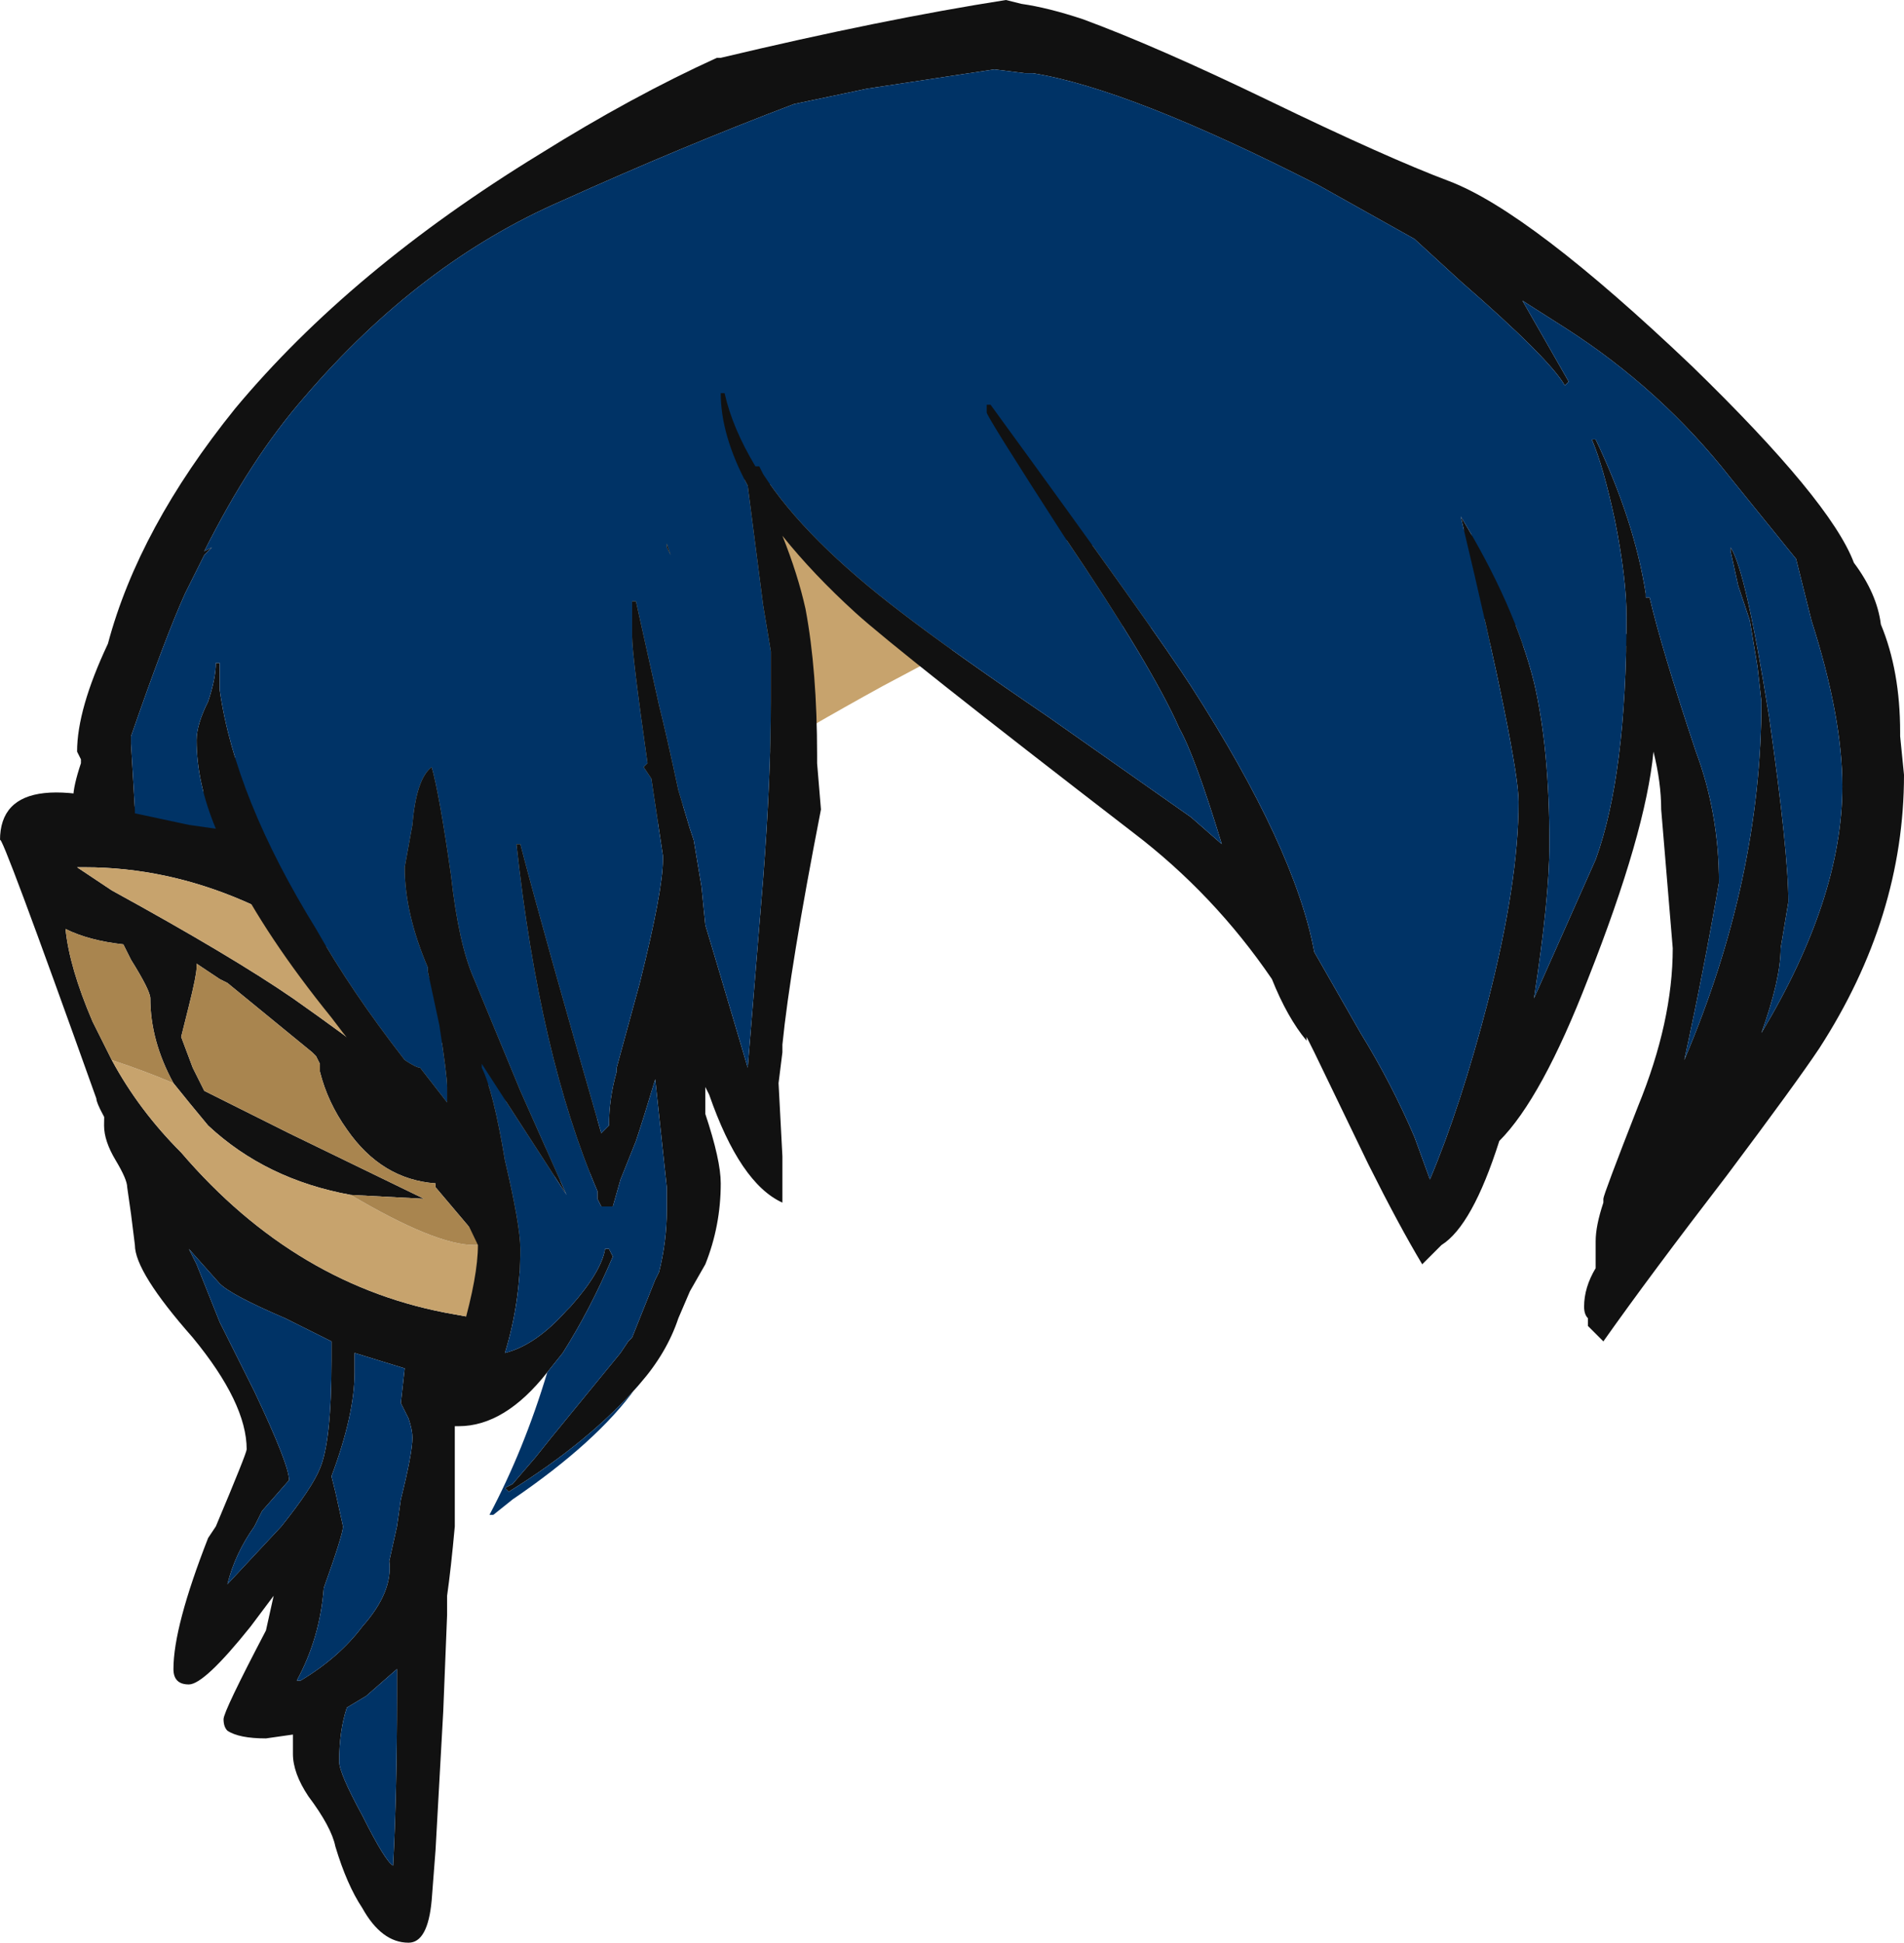 <?xml version="1.0" encoding="UTF-8" standalone="no"?>
<svg xmlns:ffdec="https://www.free-decompiler.com/flash" xmlns:xlink="http://www.w3.org/1999/xlink" ffdec:objectType="frame" height="176.4px" width="172.9px" xmlns="http://www.w3.org/2000/svg">
  <g transform="matrix(1.0, 0.0, 0.0, 1.0, 85.75, 113.4)">
    <use ffdec:characterId="142" height="25.2" transform="matrix(7.0, 0.0, 0.0, 7.0, -85.75, -113.4)" width="24.7" xlink:href="#shape0"/>
  </g>
  <defs>
    <g id="shape0" transform="matrix(1.0, 0.0, 0.0, 1.0, 12.25, 16.2)">
      <path d="M9.2 -7.75 L-6.95 -10.8 -8.1 -5.6 -6.75 -3.65 -6.6 -3.5 -5.45 -1.7 -7.1 -3.2 Q-9.05 -4.95 -11.15 -4.95 L-11.25 -4.95 -10.8 -4.65 Q-9.25 -3.8 -8.45 -3.25 -7.1 -2.3 -6.45 -1.7 L-6.05 -0.15 -6.6 -0.8 -6.6 -0.85 Q-7.3 -0.9 -7.75 -1.55 -8.0 -1.9 -8.1 -2.3 L-8.1 -2.4 -8.15 -2.5 -8.2 -2.55 -9.3 -3.45 -9.4 -3.5 -9.7 -3.7 -9.7 -3.65 Q-9.7 -3.55 -9.8 -3.15 L-9.9 -2.75 -9.75 -2.35 -9.6 -2.05 -8.5 -1.5 -6.75 -0.65 -7.7 -0.7 Q-8.8 -0.9 -9.55 -1.6 -9.8 -1.9 -10.0 -2.15 -10.3 -2.7 -10.3 -3.25 -10.3 -3.35 -10.55 -3.75 L-10.65 -3.95 Q-11.1 -4.0 -11.4 -4.15 -11.35 -3.65 -11.05 -2.95 L-10.8 -2.45 Q-10.45 -1.8 -9.9 -1.25 -8.4 0.5 -6.35 0.85 L-5.8 0.95 -5.75 0.95 -5.85 1.75 -6.55 1.8 -10.65 -1.3 Q-11.0 -1.85 -11.0 -1.95 -12.25 -5.45 -12.25 -5.3 -12.25 -6.4 -9.95 -5.55 L-1.65 -14.7 9.2 -7.75" fill="#111111" fill-rule="evenodd" stroke="none"/>
      <path d="M-8.1 -5.6 L-6.95 -10.8 9.2 -7.75 0.8 -8.15 -0.8 -7.3 Q-2.8 -6.2 -4.05 -5.3 L-4.65 -0.55 -8.1 -5.6 M-5.75 0.95 L-5.8 0.95 -6.35 0.85 Q-8.4 0.5 -9.9 -1.25 -10.45 -1.8 -10.8 -2.45 -10.35 -2.3 -10.0 -2.15 -9.8 -1.9 -9.55 -1.6 -8.8 -0.9 -7.7 -0.7 -6.6 -0.05 -6.1 -0.05 L-6.0 -0.05 -6.05 -0.15 -6.45 -1.7 Q-7.1 -2.3 -8.45 -3.25 -9.25 -3.8 -10.8 -4.65 L-11.25 -4.95 -11.15 -4.95 Q-9.05 -4.95 -7.1 -3.2 L-5.45 -1.7 -5.05 -0.95 -5.75 0.95 M-9.7 -3.7 L-9.4 -3.5 -9.7 -3.7 M-6.6 -3.5 L-6.75 -3.65 -6.6 -3.5" fill="#c7a36d" fill-rule="evenodd" stroke="none"/>
      <path d="M-8.1 -5.6 L-4.65 -0.55 -5.05 -0.95 -5.45 -1.7 -6.6 -3.5 -6.75 -3.65 -8.1 -5.6 M-10.8 -2.45 L-11.05 -2.95 Q-11.35 -3.65 -11.4 -4.15 -11.1 -4.0 -10.65 -3.95 L-10.55 -3.75 Q-10.3 -3.35 -10.3 -3.25 -10.3 -2.7 -10.0 -2.15 -10.35 -2.3 -10.8 -2.45 M-7.7 -0.7 L-6.75 -0.65 -8.5 -1.5 -9.6 -2.05 -9.75 -2.35 -9.9 -2.75 -9.8 -3.15 Q-9.7 -3.55 -9.7 -3.65 L-9.7 -3.7 -9.4 -3.5 -9.3 -3.45 -8.2 -2.55 -8.15 -2.5 -8.1 -2.4 -8.1 -2.3 Q-8.0 -1.9 -7.75 -1.55 -7.3 -0.9 -6.6 -0.85 L-6.6 -0.8 -6.05 -0.15 -6.0 -0.05 -6.1 -0.05 Q-6.6 -0.05 -7.7 -0.7" fill="#a9854f" fill-rule="evenodd" stroke="none"/>
      <path d="M-5.15 1.6 Q-5.7 2.3 -6.3 2.3 L-6.35 2.3 Q-6.35 2.55 -6.35 2.85 L-6.35 3.6 Q-6.4 4.15 -6.45 4.5 -6.45 4.6 -6.45 4.75 L-6.5 6.0 -6.6 7.8 -6.65 8.45 Q-6.7 9.0 -6.95 9.0 -7.3 9.0 -7.55 8.55 -7.75 8.25 -7.9 7.75 -7.95 7.5 -8.25 7.1 -8.45 6.8 -8.45 6.55 L-8.45 6.3 -8.8 6.35 Q-9.15 6.35 -9.3 6.25 -9.35 6.2 -9.35 6.1 -9.35 6.0 -8.8 4.95 L-8.7 4.5 -9.0 4.9 Q-9.6 5.65 -9.8 5.65 -10.0 5.65 -10.0 5.45 -10.0 4.9 -9.55 3.75 L-9.45 3.6 Q-9.05 2.65 -9.05 2.6 -9.05 2.0 -9.75 1.15 -10.5 0.3 -10.5 -0.05 L-10.55 -0.45 -10.6 -0.8 Q-10.6 -0.9 -10.75 -1.15 -10.9 -1.4 -10.9 -1.6 -10.9 -2.05 -10.8 -2.1 L-10.75 -2.2 -9.9 -1.1 Q-9.4 -0.45 -8.9 -0.1 -8.35 0.3 -6.85 0.8 L-6.25 1.05 Q-6.05 0.35 -6.05 -0.05 L-6.6 -1.2 Q-6.85 -1.45 -7.15 -1.95 L-7.35 -2.25 Q-7.65 -2.6 -7.95 -3.0 -8.8 -4.05 -9.25 -4.95 L-10.9 -5.4 -11.0 -5.45 Q-11.05 -5.35 -11.15 -5.35 -11.25 -5.35 -11.35 -5.55 L-11.4 -5.55 -11.4 -5.7 -11.45 -5.9 -11.3 -5.8 -11.3 -5.85 Q-11.3 -6.0 -11.2 -6.3 L-11.2 -6.35 -11.25 -6.45 Q-11.25 -7.0 -10.85 -7.85 -10.45 -9.35 -9.2 -10.9 -7.7 -12.7 -5.25 -14.2 -4.05 -14.95 -2.95 -15.45 L-2.9 -15.45 Q-0.8 -15.95 0.8 -16.2 L1.0 -16.15 Q1.35 -16.1 1.8 -15.95 2.75 -15.6 4.2 -14.9 5.75 -14.15 6.55 -13.85 7.6 -13.45 9.7 -11.45 11.5 -9.7 11.8 -8.9 12.1 -8.5 12.15 -8.1 12.4 -7.5 12.4 -6.7 L12.4 -6.65 12.45 -6.15 Q12.45 -4.3 11.35 -2.6 11.05 -2.15 10.15 -0.95 9.15 0.35 8.55 1.2 L8.35 1.0 8.35 0.9 Q8.3 0.85 8.3 0.75 8.3 0.5 8.45 0.25 L8.45 -0.1 Q8.45 -0.3 8.55 -0.6 L8.55 -0.65 Q8.55 -0.7 9.0 -1.85 9.45 -2.95 9.45 -3.9 L9.3 -5.7 Q9.3 -6.05 9.2 -6.45 9.1 -5.4 8.35 -3.5 7.75 -1.95 7.2 -1.4 6.85 -0.3 6.45 -0.05 L6.2 0.2 Q5.9 -0.3 5.5 -1.1 L4.8 -2.55 4.7 -2.75 4.7 -2.7 Q4.45 -3.0 4.25 -3.5 3.5 -4.6 2.45 -5.4 -0.6 -7.75 -1.15 -8.25 -1.7 -8.75 -2.1 -9.25 -1.9 -8.75 -1.8 -8.3 -1.65 -7.5 -1.65 -6.4 L-1.65 -6.3 -1.6 -5.7 Q-2.0 -3.65 -2.1 -2.65 L-2.1 -2.55 -2.15 -2.15 -2.1 -1.2 -2.1 -0.6 Q-2.65 -0.85 -3.05 -2.0 L-3.1 -2.1 -3.1 -1.75 Q-2.9 -1.15 -2.9 -0.85 -2.9 -0.3 -3.1 0.2 L-3.3 0.55 -3.45 0.9 Q-3.6 1.35 -3.95 1.75 -4.6 2.5 -5.65 3.15 L-5.7 3.1 -5.6 3.05 -5.3 2.7 -5.1 2.45 -4.2 1.35 -4.1 1.2 -4.05 1.15 -3.75 0.4 -3.7 0.3 Q-3.6 -0.1 -3.6 -0.5 L-3.6 -0.8 -3.75 -2.2 Q-3.9 -1.7 -4.0 -1.4 L-4.2 -0.9 -4.3 -0.55 -4.45 -0.55 -4.5 -0.65 -4.5 -0.75 Q-5.25 -2.5 -5.55 -5.25 L-5.5 -5.25 Q-5.2 -4.1 -4.45 -1.5 L-4.35 -1.6 Q-4.35 -1.95 -4.25 -2.3 L-4.25 -2.35 -3.95 -3.45 Q-3.65 -4.65 -3.65 -5.05 L-3.65 -5.1 -3.8 -6.1 -3.9 -6.25 -3.85 -6.3 Q-4.05 -7.7 -4.05 -7.95 L-4.05 -8.4 -4.0 -8.4 -3.7 -7.05 Q-3.6 -6.65 -3.45 -5.95 L-3.3 -5.45 -3.25 -5.3 -3.15 -4.7 -3.1 -4.2 -2.95 -3.7 -2.55 -2.35 -2.35 -4.8 Q-2.25 -6.1 -2.25 -7.1 L-2.25 -7.75 -2.35 -8.35 -2.55 -9.9 Q-2.9 -10.55 -2.9 -11.1 L-2.85 -11.1 Q-2.75 -10.65 -2.45 -10.15 L-2.4 -10.15 -2.35 -10.05 Q-1.8 -9.2 -0.55 -8.25 0.1 -7.75 1.35 -6.9 L3.2 -5.6 3.6 -5.25 Q3.25 -6.4 3.05 -6.75 2.7 -7.55 1.55 -9.25 0.55 -10.8 0.55 -10.85 L0.55 -10.95 0.6 -10.95 Q2.75 -8.0 3.2 -7.3 4.55 -5.2 4.8 -3.85 L5.4 -2.8 Q5.8 -2.15 6.1 -1.45 L6.3 -0.9 Q6.7 -1.85 7.05 -3.2 7.45 -4.75 7.45 -5.8 7.45 -6.35 6.7 -9.5 7.4 -8.35 7.65 -7.35 7.85 -6.5 7.85 -5.25 7.85 -4.55 7.65 -3.25 L8.45 -5.05 Q8.85 -6.15 8.85 -8.2 8.85 -8.7 8.7 -9.45 8.55 -10.15 8.4 -10.5 L8.45 -10.5 Q8.95 -9.45 9.1 -8.5 L9.1 -8.45 9.15 -8.45 Q9.3 -7.8 9.75 -6.45 10.05 -5.65 10.05 -4.75 9.85 -3.6 9.6 -2.45 10.6 -4.8 10.6 -7.1 L10.55 -7.55 10.45 -8.15 10.3 -8.6 10.2 -9.05 Q10.2 -9.25 10.2 -9.1 10.4 -8.8 10.7 -6.9 10.95 -5.15 10.95 -4.5 L10.85 -3.9 Q10.85 -3.5 10.6 -2.8 11.65 -4.55 11.65 -6.0 11.65 -6.9 11.25 -8.15 L11.05 -8.95 10.2 -10.0 Q9.3 -11.15 8.05 -11.95 L7.5 -12.3 8.1 -11.25 8.05 -11.2 Q7.85 -11.55 6.7 -12.55 L6.1 -13.1 4.85 -13.8 Q2.4 -15.05 1.15 -15.25 L1.05 -15.25 0.65 -15.3 -1.0 -15.05 -1.95 -14.85 Q-3.4 -14.3 -4.95 -13.6 -6.8 -12.8 -8.3 -11.05 -9.0 -10.25 -9.6 -9.05 L-9.5 -9.1 -9.6 -9.0 -9.85 -8.5 Q-10.1 -7.95 -10.55 -6.65 L-10.55 -6.55 -10.5 -5.7 -10.5 -5.65 -9.8 -5.5 -9.45 -5.45 Q-9.7 -6.05 -9.7 -6.6 -9.7 -6.8 -9.55 -7.1 -9.45 -7.4 -9.45 -7.6 L-9.4 -7.6 -9.4 -7.25 Q-9.2 -5.85 -8.15 -4.15 -7.7 -3.35 -7.0 -2.45 -6.85 -2.35 -6.8 -2.35 L-6.45 -1.9 Q-6.45 -1.95 -6.45 -2.1 -6.45 -2.25 -6.55 -2.9 L-6.7 -3.6 -6.7 -3.65 Q-7.0 -4.35 -7.0 -4.95 L-6.9 -5.5 Q-6.85 -6.1 -6.65 -6.25 -6.55 -5.9 -6.4 -4.85 -6.3 -3.95 -6.1 -3.5 L-5.5 -2.05 Q-5.1 -1.15 -4.9 -0.7 L-6.0 -2.4 -6.0 -2.35 Q-5.85 -2.05 -5.7 -1.15 -5.5 -0.3 -5.5 0.0 -5.5 0.7 -5.7 1.35 -5.3 1.25 -4.9 0.8 L-4.85 0.75 Q-4.45 0.3 -4.4 0.0 L-4.35 0.0 -4.3 0.1 Q-4.6 0.8 -4.95 1.35 L-5.15 1.6 M-3.6 -9.15 L-3.55 -9.0 -3.6 -9.1 -3.6 -9.15 M-8.55 0.9 Q-9.25 0.6 -9.4 0.45 L-9.8 0.0 -9.7 0.2 -9.4 0.95 -8.95 1.85 Q-8.5 2.8 -8.5 3.0 L-8.85 3.4 -8.95 3.6 Q-9.2 3.95 -9.3 4.35 L-8.6 3.6 Q-8.2 3.1 -8.1 2.85 -7.95 2.5 -7.95 1.45 L-7.95 1.2 -8.55 0.9 M-7.65 1.6 Q-7.65 2.15 -7.95 2.95 L-7.9 3.15 -7.8 3.6 Q-7.8 3.7 -8.05 4.4 -8.1 5.05 -8.4 5.6 L-8.35 5.6 Q-7.85 5.3 -7.55 4.9 -7.15 4.45 -7.2 4.05 L-7.1 3.6 -7.05 3.25 Q-6.9 2.65 -6.9 2.45 -6.9 2.35 -6.95 2.2 L-7.05 2.0 -7.0 1.55 -7.65 1.35 Q-7.65 1.45 -7.65 1.6 M-7.85 6.65 Q-7.85 6.8 -7.55 7.35 -7.25 7.95 -7.15 8.0 -7.1 7.05 -7.1 5.8 L-7.1 5.45 -7.5 5.8 -7.75 5.95 Q-7.85 6.25 -7.85 6.65" fill="#111111" fill-rule="evenodd" stroke="none"/>
      <path d="M-3.95 1.75 L-4.0 1.8 Q-4.5 2.5 -5.6 3.25 L-5.85 3.45 -5.9 3.45 Q-5.45 2.6 -5.15 1.6 L-4.95 1.35 Q-4.6 0.8 -4.3 0.1 L-4.35 0.0 -4.4 0.0 Q-4.45 0.3 -4.85 0.75 L-4.9 0.8 Q-5.3 1.25 -5.7 1.35 -5.5 0.7 -5.5 0.0 -5.5 -0.3 -5.7 -1.15 -5.85 -2.05 -6.0 -2.35 L-6.0 -2.4 -4.9 -0.7 Q-5.1 -1.15 -5.5 -2.05 L-6.1 -3.5 Q-6.3 -3.95 -6.4 -4.85 -6.55 -5.9 -6.65 -6.25 -6.85 -6.1 -6.9 -5.5 L-7.0 -4.95 Q-7.0 -4.35 -6.7 -3.65 L-6.7 -3.6 -6.55 -2.9 Q-6.45 -2.25 -6.45 -2.1 -6.45 -1.95 -6.45 -1.9 L-6.8 -2.35 Q-6.85 -2.35 -7.0 -2.45 -7.7 -3.35 -8.15 -4.15 -9.2 -5.85 -9.4 -7.25 L-9.4 -7.6 -9.45 -7.6 Q-9.45 -7.4 -9.55 -7.1 -9.7 -6.8 -9.7 -6.6 -9.7 -6.05 -9.45 -5.45 L-9.8 -5.5 -10.5 -5.65 -10.5 -5.7 -10.55 -6.55 -10.55 -6.65 Q-10.1 -7.95 -9.85 -8.5 L-9.6 -9.0 -9.5 -9.1 -9.6 -9.05 Q-9.0 -10.25 -8.3 -11.05 -6.8 -12.8 -4.95 -13.6 -3.4 -14.3 -1.95 -14.85 L-1.0 -15.05 0.65 -15.3 1.05 -15.25 1.15 -15.25 Q2.4 -15.05 4.85 -13.8 L6.1 -13.1 6.7 -12.55 Q7.85 -11.55 8.05 -11.2 L8.1 -11.25 7.5 -12.3 8.05 -11.95 Q9.3 -11.15 10.2 -10.0 L11.05 -8.95 11.25 -8.15 Q11.65 -6.9 11.65 -6.0 11.65 -4.55 10.6 -2.8 10.85 -3.5 10.85 -3.9 L10.95 -4.5 Q10.95 -5.15 10.7 -6.9 10.4 -8.8 10.2 -9.1 10.2 -9.25 10.2 -9.05 L10.3 -8.6 10.45 -8.15 10.55 -7.55 10.6 -7.1 Q10.6 -4.8 9.6 -2.45 9.85 -3.6 10.05 -4.75 10.05 -5.65 9.75 -6.45 9.3 -7.8 9.15 -8.45 L9.1 -8.45 9.1 -8.5 Q8.95 -9.45 8.45 -10.5 L8.4 -10.5 Q8.55 -10.15 8.7 -9.45 8.85 -8.7 8.85 -8.2 8.85 -6.15 8.45 -5.05 L7.65 -3.25 Q7.85 -4.55 7.85 -5.25 7.85 -6.5 7.65 -7.35 7.4 -8.35 6.7 -9.5 7.45 -6.35 7.45 -5.8 7.45 -4.75 7.05 -3.2 6.7 -1.85 6.3 -0.9 L6.1 -1.45 Q5.8 -2.15 5.4 -2.8 L4.8 -3.85 Q4.55 -5.2 3.2 -7.3 2.75 -8.0 0.6 -10.95 L0.55 -10.95 0.55 -10.85 Q0.55 -10.8 1.55 -9.25 2.7 -7.55 3.05 -6.75 3.25 -6.4 3.6 -5.25 L3.2 -5.6 1.35 -6.9 Q0.1 -7.75 -0.55 -8.25 -1.8 -9.2 -2.35 -10.05 L-2.4 -10.15 -2.45 -10.15 Q-2.75 -10.65 -2.85 -11.1 L-2.9 -11.1 Q-2.9 -10.55 -2.55 -9.9 L-2.35 -8.35 -2.25 -7.75 -2.25 -7.1 Q-2.25 -6.1 -2.35 -4.8 L-2.55 -2.35 -2.95 -3.7 -3.1 -4.2 -3.15 -4.7 -3.25 -5.3 -3.3 -5.45 -3.45 -5.95 Q-3.6 -6.65 -3.7 -7.05 L-4.0 -8.4 -4.05 -8.4 -4.05 -7.95 Q-4.05 -7.7 -3.85 -6.3 L-3.9 -6.25 -3.8 -6.1 -3.65 -5.1 -3.65 -5.05 Q-3.65 -4.65 -3.95 -3.45 L-4.25 -2.35 -4.25 -2.3 Q-4.35 -1.95 -4.35 -1.6 L-4.45 -1.5 Q-5.2 -4.1 -5.5 -5.25 L-5.55 -5.25 Q-5.25 -2.5 -4.5 -0.75 L-4.5 -0.65 -4.45 -0.55 -4.3 -0.55 -4.2 -0.9 -4.0 -1.4 Q-3.9 -1.7 -3.75 -2.2 L-3.6 -0.8 -3.6 -0.5 Q-3.6 -0.1 -3.7 0.3 L-3.75 0.4 -4.05 1.15 -4.1 1.2 -4.2 1.35 -5.1 2.45 -5.3 2.7 -5.6 3.05 -5.7 3.1 -5.65 3.15 Q-4.6 2.5 -3.95 1.75 M-3.6 -9.15 L-3.6 -9.1 -3.55 -9.0 -3.6 -9.15 M-7.85 6.65 Q-7.85 6.25 -7.75 5.95 L-7.5 5.8 -7.1 5.45 -7.1 5.8 Q-7.1 7.05 -7.15 8.0 -7.25 7.95 -7.55 7.35 -7.85 6.8 -7.85 6.65 M-7.65 1.6 Q-7.65 1.45 -7.65 1.35 L-7.0 1.55 -7.05 2.0 -6.95 2.2 Q-6.9 2.35 -6.9 2.45 -6.9 2.65 -7.05 3.25 L-7.1 3.6 -7.2 4.05 Q-7.15 4.45 -7.55 4.9 -7.85 5.3 -8.35 5.6 L-8.4 5.6 Q-8.1 5.05 -8.05 4.4 -7.8 3.7 -7.8 3.6 L-7.9 3.15 -7.95 2.95 Q-7.65 2.15 -7.65 1.6 M-8.55 0.9 L-7.95 1.2 -7.95 1.45 Q-7.95 2.5 -8.1 2.85 -8.2 3.1 -8.6 3.6 L-9.3 4.35 Q-9.2 3.95 -8.95 3.6 L-8.85 3.4 -8.5 3.0 Q-8.5 2.8 -8.95 1.85 L-9.4 0.95 -9.7 0.2 -9.8 0.0 -9.4 0.45 Q-9.25 0.6 -8.55 0.9" fill="#003366" fill-rule="evenodd" stroke="none"/>
    </g>
  </defs>
</svg>
